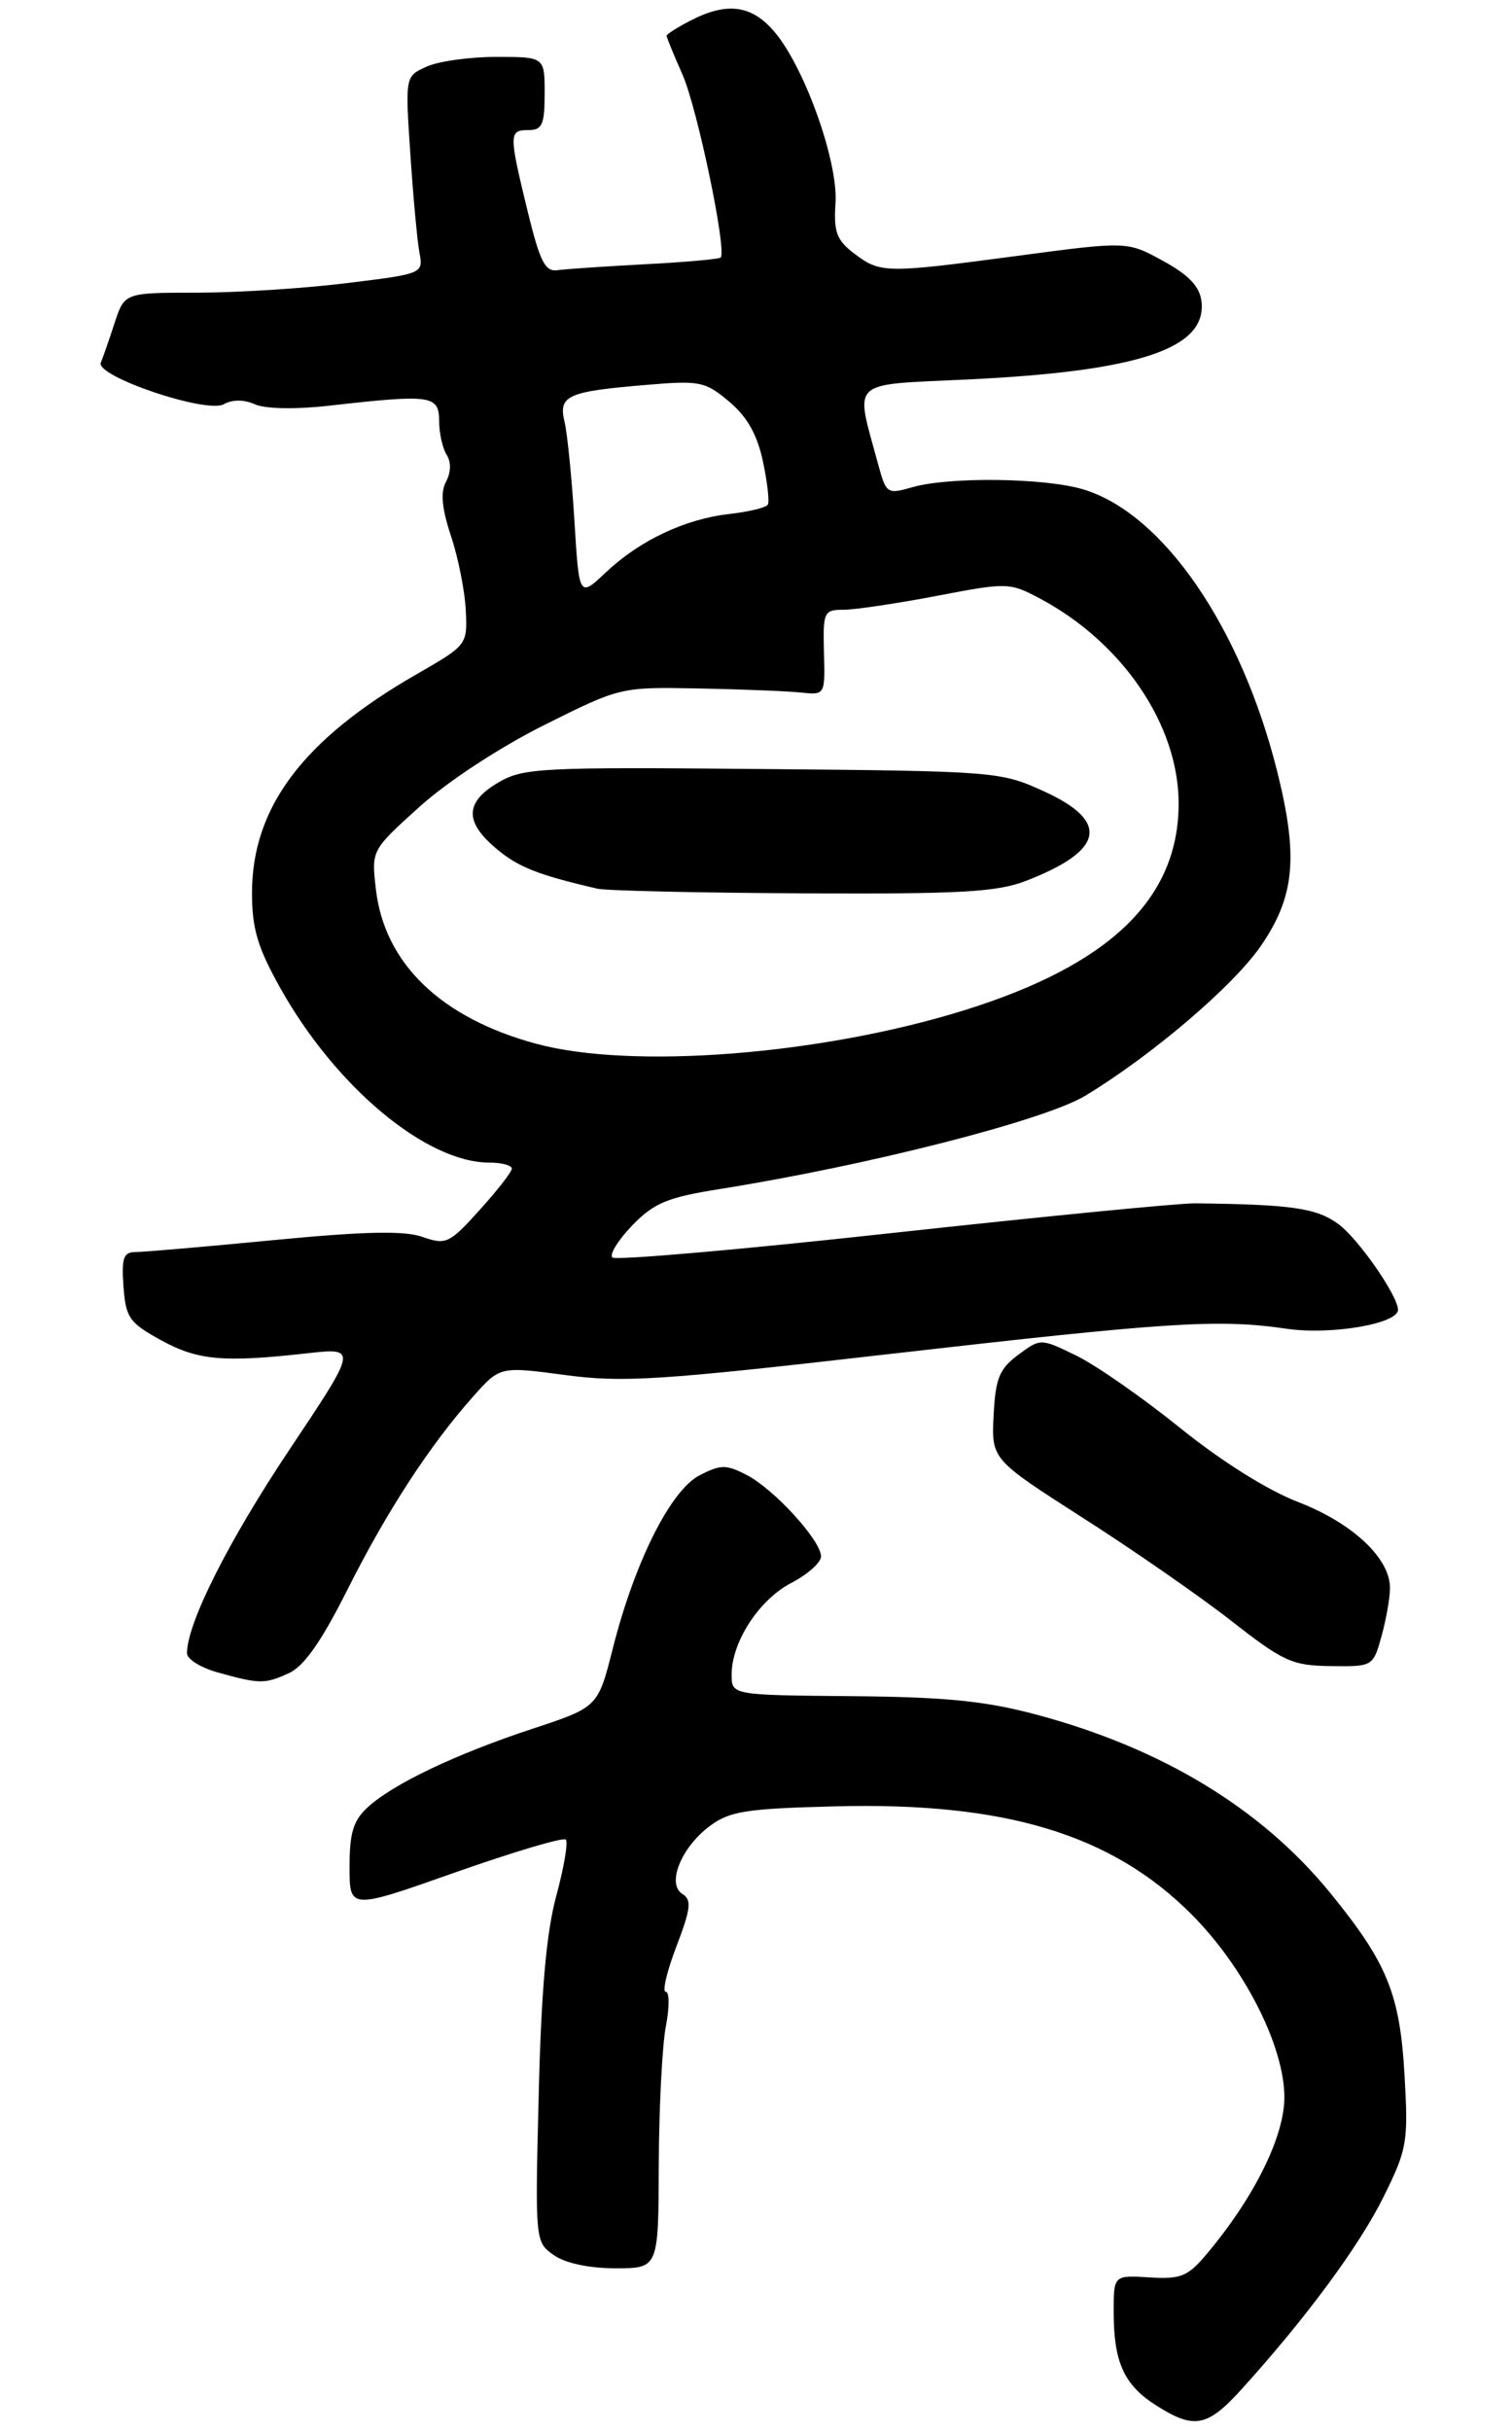 <?xml version="1.0" encoding="UTF-8" standalone="no"?>
<!DOCTYPE svg PUBLIC "-//W3C//DTD SVG 1.1//EN" "http://www.w3.org/Graphics/SVG/1.1/DTD/svg11.dtd" >
<svg xmlns="http://www.w3.org/2000/svg" xmlns:xlink="http://www.w3.org/1999/xlink" version="1.1" viewBox="0 0 186 299">
 <g >
 <path fill="currentColor"
d=" M 152.75 293.86 C 160.69 285.09 167.21 276.25 170.18 270.25 C 173.11 264.34 173.25 263.51 172.78 255.23 C 172.21 245.26 170.65 241.44 163.68 232.88 C 155.19 222.46 143.00 215.05 127.50 210.90 C 121.20 209.22 116.37 208.73 104.75 208.63 C 90.01 208.50 90.01 208.50 90.00 205.98 C 90.00 201.96 93.38 196.76 97.34 194.70 C 99.35 193.66 101.00 192.19 101.00 191.44 C 101.00 189.49 95.23 183.17 91.85 181.42 C 89.33 180.12 88.66 180.12 86.05 181.47 C 82.49 183.31 78.07 192.14 75.39 202.74 C 73.56 209.98 73.56 209.98 65.53 212.63 C 56.07 215.75 48.39 219.41 45.25 222.28 C 43.46 223.92 43.00 225.43 43.00 229.62 C 43.00 234.90 43.00 234.90 56.02 230.30 C 63.18 227.78 69.29 225.96 69.60 226.27 C 69.91 226.58 69.38 229.68 68.44 233.16 C 67.22 237.65 66.58 244.79 66.27 257.63 C 65.82 275.68 65.83 275.77 68.13 277.38 C 69.55 278.38 72.48 279.00 75.72 279.00 C 81.00 279.00 81.00 279.00 81.04 266.25 C 81.07 259.24 81.46 251.59 81.91 249.25 C 82.36 246.91 82.36 245.00 81.90 245.00 C 81.44 245.00 82.03 242.49 83.21 239.41 C 84.98 234.77 85.11 233.69 83.96 232.97 C 81.97 231.75 83.78 227.24 87.32 224.60 C 89.77 222.77 91.79 222.46 102.82 222.18 C 123.66 221.65 136.75 225.62 146.55 235.44 C 153.05 241.94 158.00 251.69 158.00 257.97 C 158.00 262.80 154.27 270.33 148.43 277.26 C 146.12 280.01 145.26 280.36 141.40 280.12 C 137.00 279.85 137.00 279.85 137.00 284.36 C 137.00 290.54 138.26 293.33 142.17 295.83 C 146.89 298.85 148.51 298.55 152.75 293.86 Z  M 35.54 205.80 C 37.40 204.95 39.54 201.90 42.73 195.55 C 47.57 185.91 52.82 177.83 58.20 171.78 C 61.50 168.06 61.50 168.06 69.53 169.13 C 76.65 170.08 81.15 169.79 109.03 166.59 C 143.93 162.59 149.85 162.21 158.30 163.44 C 163.75 164.24 172.03 162.81 171.98 161.09 C 171.93 159.33 167.11 152.40 164.68 150.59 C 161.97 148.59 158.98 148.15 147.00 148.01 C 145.07 147.99 128.32 149.63 109.76 151.66 C 91.21 153.70 75.72 155.05 75.33 154.67 C 74.95 154.28 76.06 152.51 77.79 150.71 C 80.46 147.96 82.10 147.28 88.50 146.26 C 106.74 143.36 128.49 137.81 133.50 134.78 C 141.69 129.83 151.70 121.29 155.10 116.36 C 159.28 110.28 159.74 105.40 157.12 94.91 C 152.67 77.11 143.06 63.13 133.24 60.19 C 128.51 58.77 116.79 58.63 112.26 59.92 C 109.13 60.82 109.01 60.74 108.03 57.12 C 105.17 46.51 104.23 47.39 119.16 46.67 C 140.14 45.66 148.48 42.86 147.80 37.07 C 147.58 35.24 146.26 33.84 143.09 32.10 C 138.67 29.67 138.67 29.67 125.09 31.48 C 108.84 33.64 108.31 33.63 105.05 31.16 C 102.91 29.53 102.55 28.53 102.78 24.97 C 103.12 19.91 99.01 8.35 95.30 3.95 C 92.50 0.62 89.45 0.20 84.95 2.53 C 83.33 3.36 82.00 4.21 82.00 4.40 C 82.00 4.59 82.88 6.74 83.96 9.18 C 85.78 13.30 89.45 30.88 88.65 31.68 C 88.46 31.87 84.29 32.25 79.40 32.50 C 74.50 32.76 69.65 33.09 68.62 33.23 C 67.06 33.46 66.44 32.25 64.91 26.00 C 62.59 16.46 62.59 16.00 65.00 16.00 C 66.70 16.00 67.00 15.33 67.00 11.50 C 67.00 7.00 67.00 7.00 61.05 7.00 C 57.77 7.00 53.91 7.54 52.47 8.20 C 49.84 9.39 49.84 9.39 50.48 18.95 C 50.83 24.20 51.33 29.66 51.60 31.08 C 52.08 33.65 52.03 33.68 42.60 34.83 C 37.38 35.48 29.11 36.00 24.22 36.00 C 15.32 36.00 15.32 36.00 14.09 39.75 C 13.42 41.81 12.66 44.00 12.40 44.60 C 11.69 46.27 25.41 50.91 27.53 49.72 C 28.59 49.13 30.01 49.13 31.36 49.73 C 32.63 50.30 36.34 50.37 40.50 49.90 C 53.03 48.48 54.00 48.61 54.02 51.75 C 54.02 53.26 54.44 55.15 54.95 55.95 C 55.51 56.83 55.48 58.11 54.87 59.25 C 54.16 60.56 54.35 62.52 55.49 65.97 C 56.38 68.64 57.19 72.75 57.30 75.09 C 57.50 79.32 57.46 79.36 51.27 82.92 C 37.28 90.95 31.00 99.30 31.00 109.85 C 31.00 114.22 31.69 116.54 34.47 121.51 C 41.27 133.68 52.43 143.00 60.20 143.00 C 61.74 143.00 62.98 143.34 62.96 143.75 C 62.94 144.16 61.15 146.46 58.98 148.86 C 55.27 152.96 54.87 153.15 51.97 152.14 C 49.72 151.35 44.86 151.46 33.70 152.53 C 25.34 153.34 17.69 154.00 16.69 154.00 C 15.19 154.00 14.94 154.70 15.19 158.24 C 15.47 162.08 15.90 162.70 19.80 164.84 C 24.32 167.33 27.47 167.61 37.74 166.46 C 43.99 165.76 43.99 165.76 35.57 178.36 C 28.07 189.60 23.00 199.68 23.00 203.36 C 23.00 204.07 24.69 205.12 26.75 205.70 C 31.95 207.15 32.55 207.16 35.54 205.80 Z  M 169.95 201.25 C 170.52 199.19 170.99 196.52 170.99 195.33 C 171.00 191.67 166.40 187.35 159.74 184.77 C 155.92 183.30 150.26 179.74 145.15 175.62 C 140.55 171.91 134.81 167.91 132.40 166.74 C 128.01 164.60 128.01 164.60 125.25 166.65 C 122.92 168.39 122.46 169.54 122.23 174.10 C 121.97 179.50 121.97 179.50 133.23 186.71 C 139.43 190.67 147.65 196.38 151.50 199.39 C 157.88 204.38 158.96 204.87 163.70 204.93 C 168.88 205.00 168.91 204.98 169.95 201.25 Z  M 66.02 128.40 C 54.25 125.23 47.26 118.50 46.23 109.30 C 45.69 104.58 45.70 104.57 51.60 99.24 C 55.01 96.16 61.47 91.92 66.91 89.20 C 76.30 84.51 76.33 84.50 85.91 84.68 C 91.18 84.78 96.85 85.01 98.50 85.18 C 101.50 85.50 101.50 85.50 101.36 80.25 C 101.23 75.25 101.35 75.00 103.78 75.00 C 105.18 75.00 110.32 74.23 115.21 73.30 C 123.84 71.64 124.20 71.65 127.80 73.55 C 138.04 78.95 144.97 89.12 144.99 98.79 C 145.01 110.54 136.53 118.71 118.50 124.30 C 100.94 129.75 77.79 131.56 66.02 128.40 Z  M 126.23 108.34 C 135.81 104.63 136.55 101.06 128.50 97.37 C 123.08 94.89 122.61 94.85 93.79 94.59 C 66.41 94.34 64.36 94.45 61.28 96.26 C 57.19 98.68 57.12 101.08 61.05 104.38 C 63.74 106.66 66.22 107.63 73.50 109.31 C 74.60 109.56 85.95 109.82 98.73 109.88 C 118.15 109.98 122.66 109.73 126.23 108.34 Z  M 70.66 64.00 C 70.34 58.78 69.79 53.33 69.45 51.89 C 68.67 48.66 69.77 48.16 79.42 47.35 C 86.10 46.78 86.74 46.91 89.70 49.40 C 91.91 51.26 93.15 53.45 93.85 56.74 C 94.40 59.32 94.67 61.73 94.45 62.08 C 94.23 62.44 92.11 62.95 89.73 63.22 C 84.26 63.84 78.71 66.46 74.52 70.41 C 71.24 73.51 71.24 73.51 70.66 64.00 Z "/>
</g>
</svg>